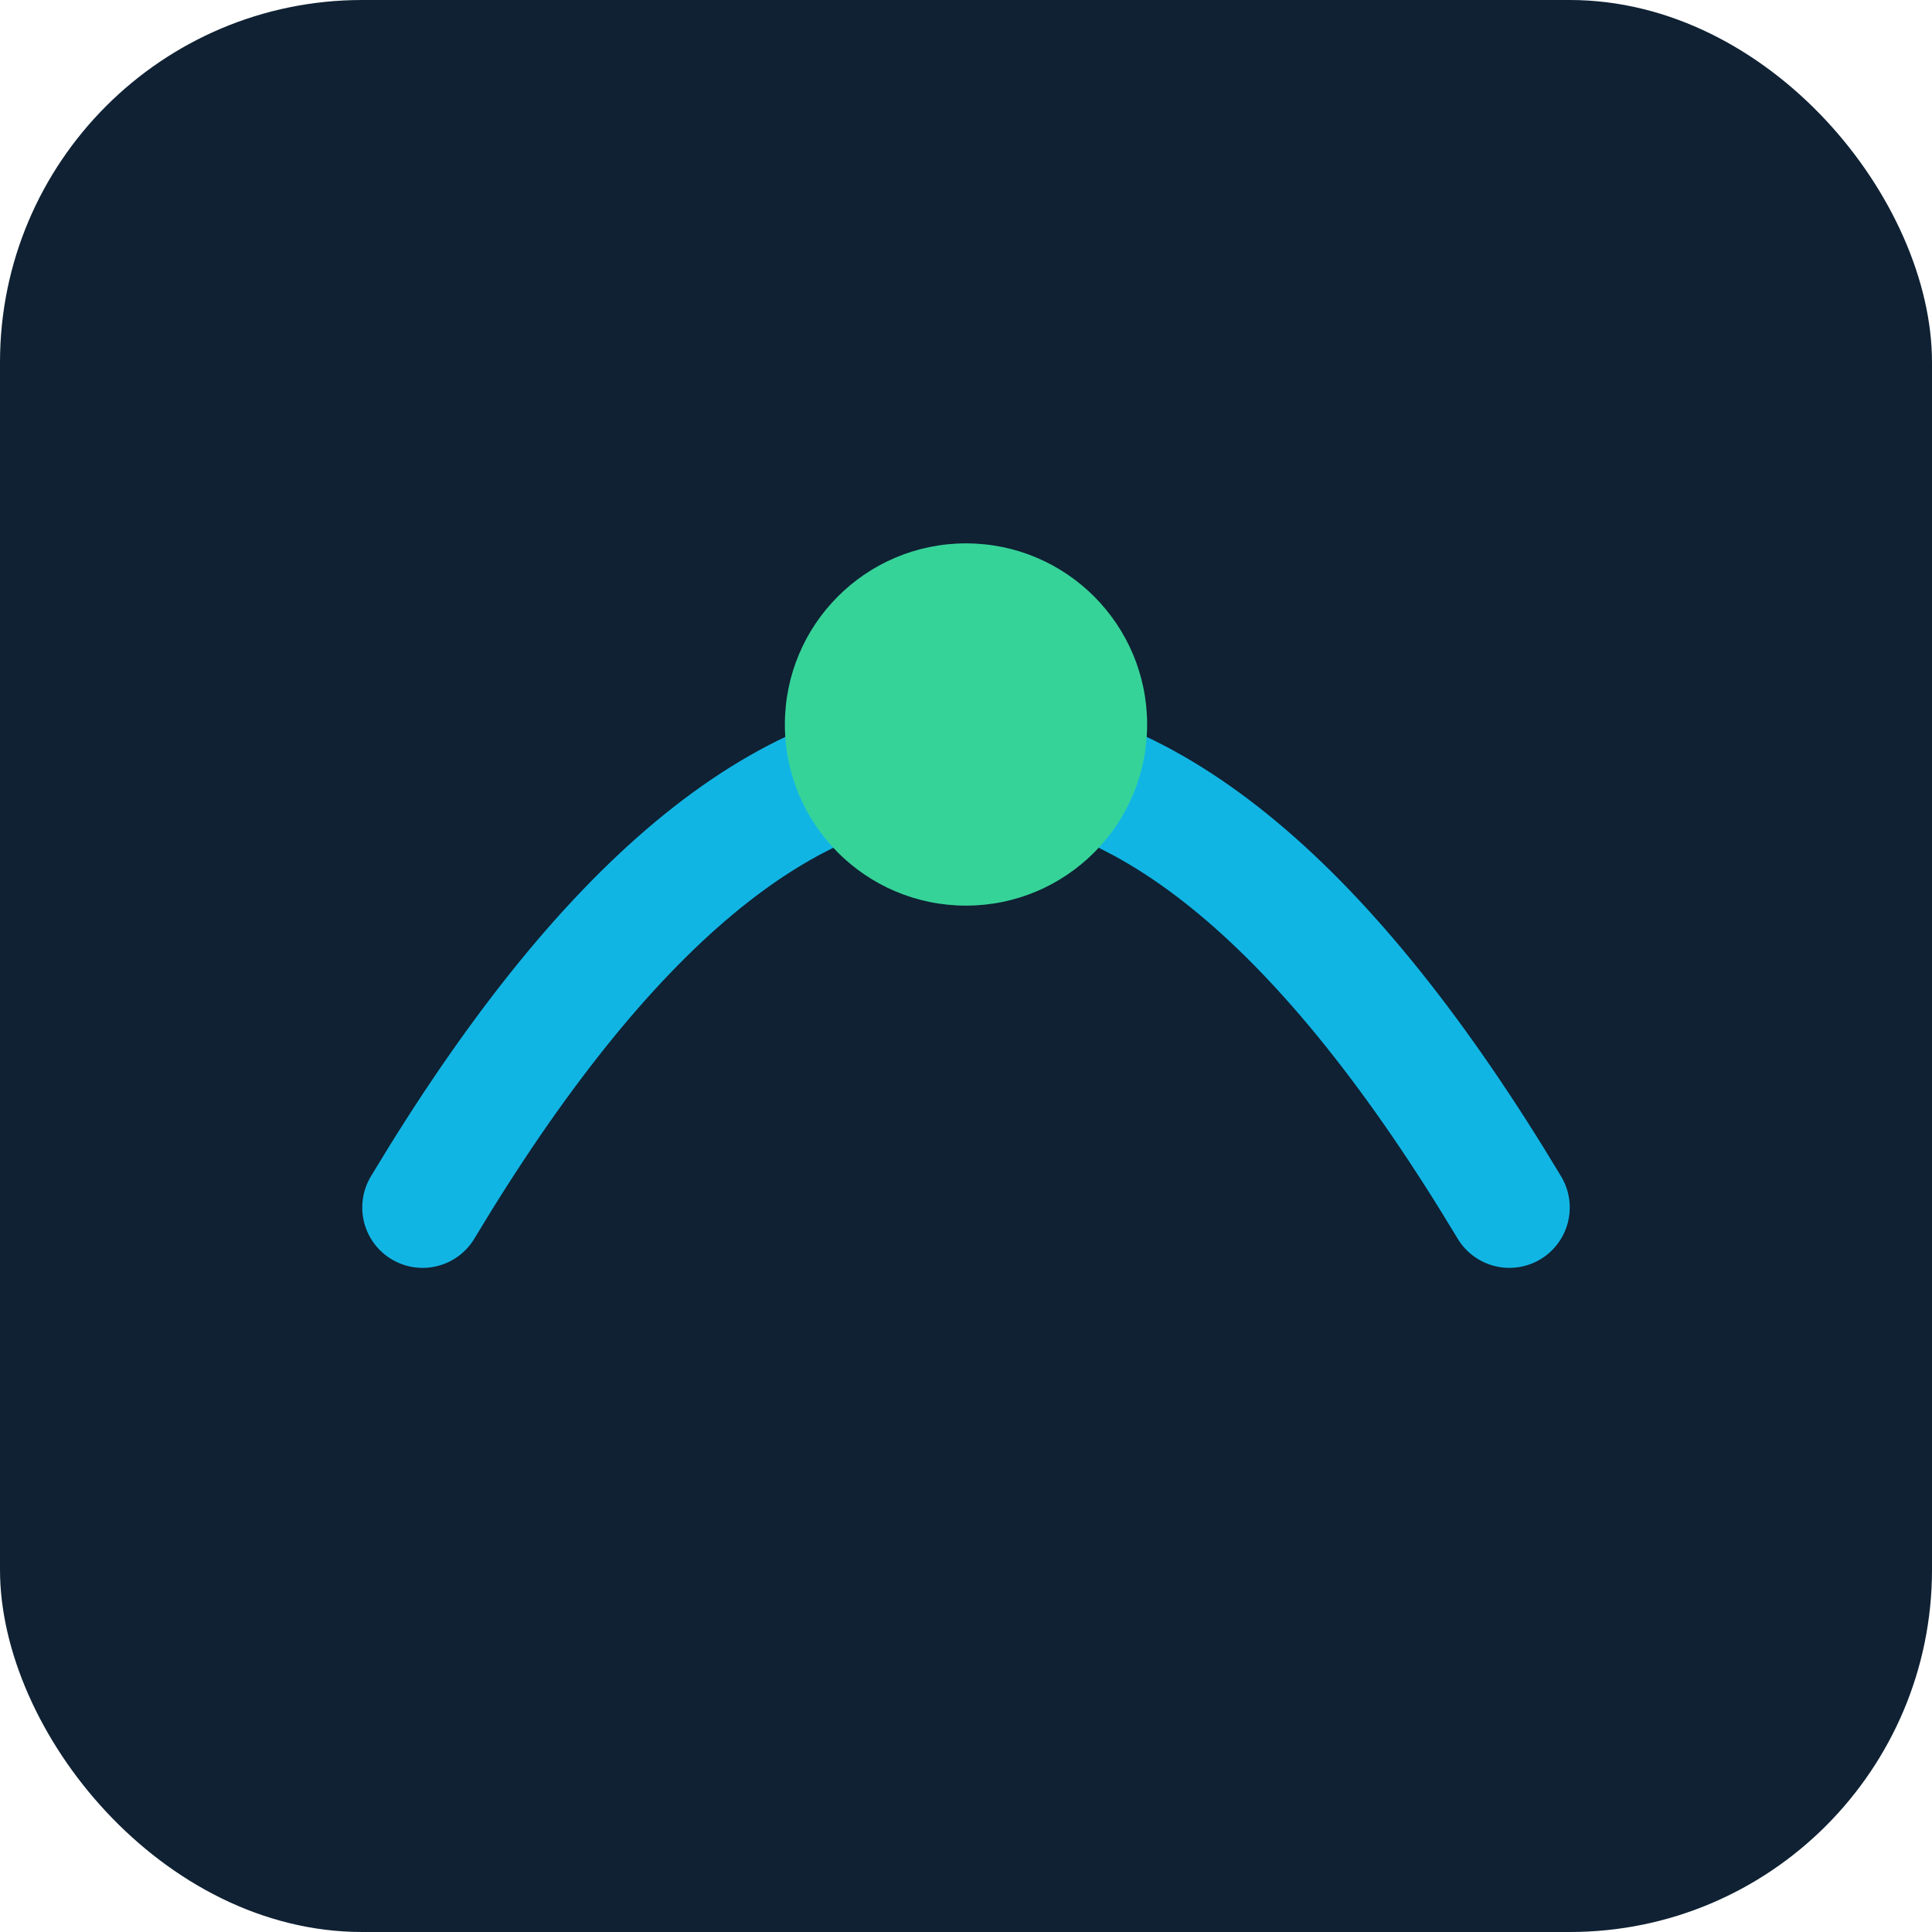 <svg xmlns="http://www.w3.org/2000/svg" width="64" height="64" viewBox="0 0 64 64" fill="none">
  <rect width="64" height="64" rx="12" fill="#0F2133"/>
  <path d="M14 40c6-10 12-15 18-15s12 5 18 15" stroke="#11B5E4" stroke-width="4" stroke-linecap="round"/>
  <circle cx="32" cy="24" r="6" fill="#36D399"/>
</svg>
